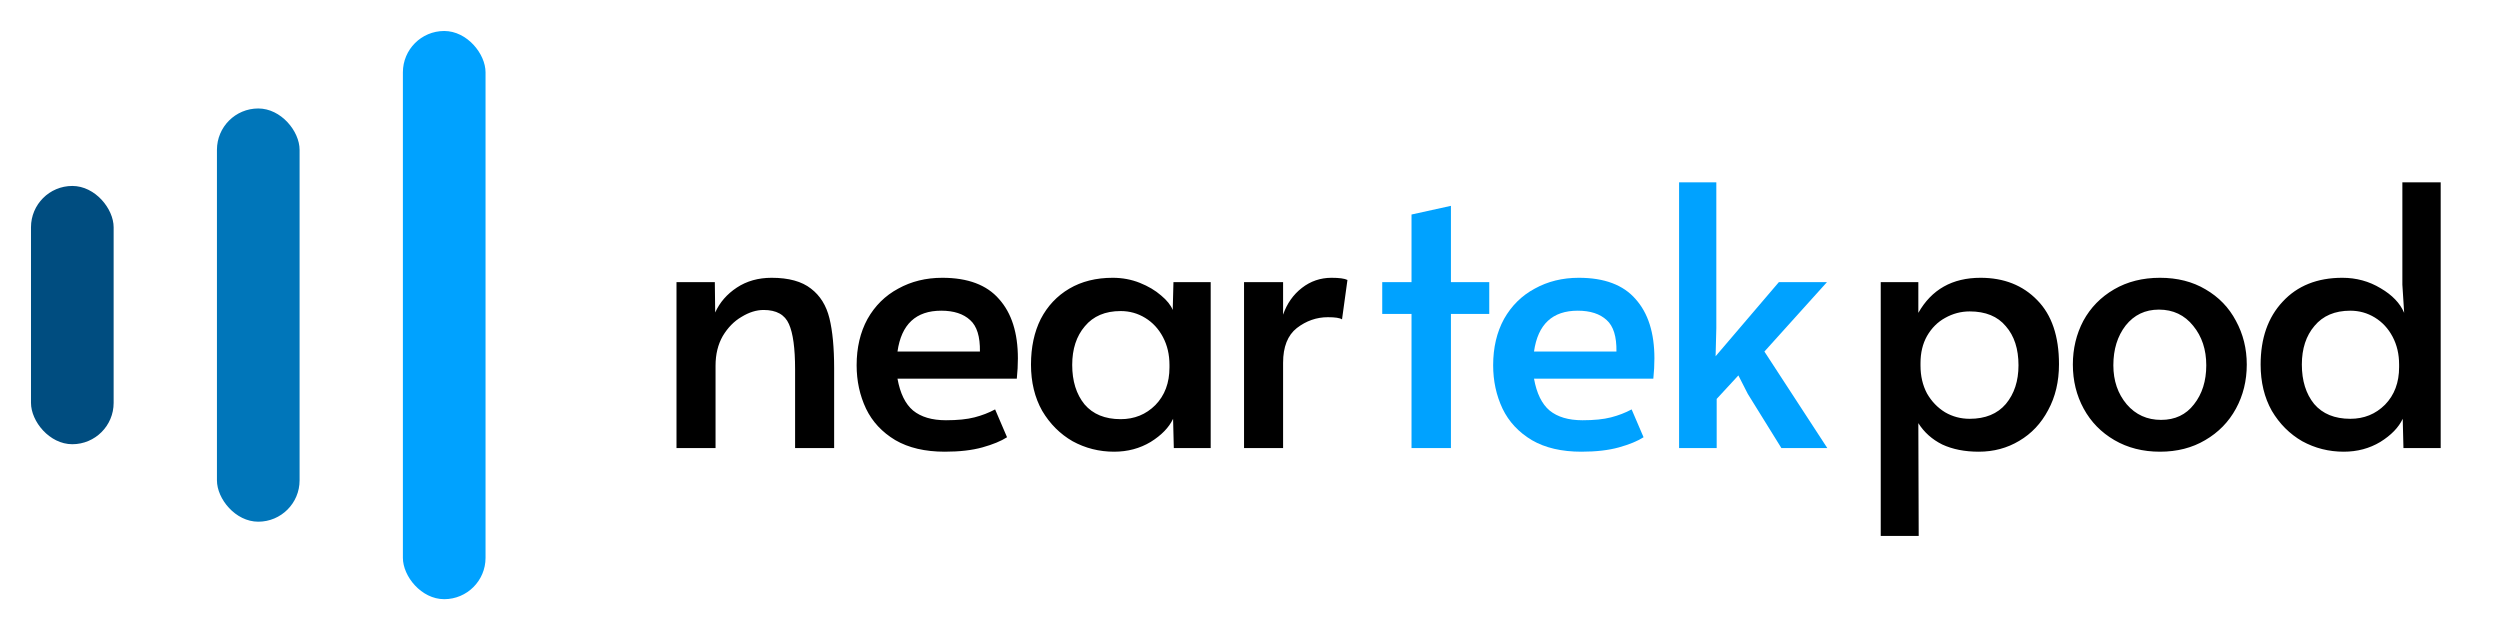 <svg width="968" height="244" viewBox="0 0 968 244" fill="none" xmlns="http://www.w3.org/2000/svg">
<rect x="12" y="72" width="32" height="100" rx="16" fill="#004D80"/>
<rect x="84" y="42" width="32" height="160" rx="16" fill="#0076BA"/>
<rect x="156" y="12" width="32" height="220" rx="16" fill="#00A2FF"/>
<path d="M261.94 109.24H276.78L276.92 121C278.693 117.08 281.493 113.86 285.32 111.34C289.147 108.82 293.627 107.56 298.76 107.56C305.387 107.56 310.473 108.96 314.02 111.76C317.567 114.467 319.947 118.293 321.16 123.24C322.373 128.187 322.98 134.627 322.98 142.56V173.5H307.86V142.98C307.86 134.86 307.067 129.027 305.48 125.48C303.893 121.84 300.627 120.02 295.68 120.02C292.88 120.02 290.033 120.907 287.14 122.68C284.247 124.36 281.82 126.833 279.86 130.1C277.993 133.367 277.06 137.193 277.06 141.58V173.5H261.94V109.24ZM365.847 174.9C358.194 174.9 351.801 173.407 346.667 170.42C341.534 167.34 337.754 163.28 335.327 158.24C332.901 153.107 331.687 147.507 331.687 141.44C331.687 134.627 333.087 128.653 335.887 123.52C338.781 118.387 342.747 114.467 347.787 111.76C352.827 108.96 358.521 107.56 364.867 107.56C374.761 107.56 382.087 110.313 386.847 115.82C391.701 121.233 394.127 128.887 394.127 138.78C394.127 141.3 393.987 143.913 393.707 146.62H347.507C348.534 152.313 350.541 156.42 353.527 158.94C356.607 161.46 360.854 162.72 366.267 162.72C370.747 162.72 374.434 162.347 377.327 161.6C380.221 160.853 382.881 159.827 385.307 158.52L389.927 169.3C387.594 170.793 384.421 172.1 380.407 173.22C376.394 174.34 371.541 174.9 365.847 174.9ZM379.427 136.12C379.521 130.333 378.261 126.273 375.647 123.94C373.034 121.513 369.301 120.3 364.447 120.3C354.647 120.3 349.001 125.573 347.507 136.12H379.427ZM431.399 174.9C425.612 174.9 420.246 173.547 415.299 170.84C410.446 168.04 406.526 164.12 403.539 159.08C400.646 153.947 399.199 147.973 399.199 141.16C399.199 134.44 400.459 128.56 402.979 123.52C405.592 118.48 409.279 114.56 414.039 111.76C418.799 108.96 424.399 107.56 430.839 107.56C434.572 107.56 438.072 108.213 441.339 109.52C444.606 110.827 447.359 112.46 449.599 114.42C451.839 116.287 453.332 118.153 454.079 120.02L454.359 109.24H468.779V173.5H454.499L454.219 162.16C452.632 165.52 449.739 168.507 445.539 171.12C441.339 173.64 436.626 174.9 431.399 174.9ZM433.919 162.3C439.239 162.3 443.719 160.48 447.359 156.84C450.999 153.107 452.819 148.253 452.819 142.28V141.3C452.819 137.287 451.979 133.693 450.299 130.52C448.619 127.347 446.332 124.873 443.439 123.1C440.546 121.327 437.372 120.44 433.919 120.44C427.946 120.44 423.326 122.4 420.059 126.32C416.792 130.147 415.159 135.14 415.159 141.3C415.159 147.553 416.746 152.64 419.919 156.56C423.186 160.387 427.852 162.3 433.919 162.3ZM481.692 109.24H496.812V121.84C498.305 117.547 500.732 114.093 504.092 111.48C507.452 108.867 511.279 107.56 515.572 107.56C518.559 107.56 520.612 107.84 521.732 108.4L519.632 123.66C518.792 123.1 516.972 122.82 514.172 122.82C509.785 122.82 505.772 124.22 502.132 127.02C498.585 129.82 496.812 134.3 496.812 140.46V173.5H481.692V109.24Z" fill="black"/>
<path d="M546.54 121.56H535.2V109.24H546.54V83.06L561.8 79.7V109.24H576.64V121.56H561.8V173.5H546.54V121.56ZM612.308 174.9C604.655 174.9 598.262 173.407 593.128 170.42C587.995 167.34 584.215 163.28 581.788 158.24C579.362 153.107 578.148 147.507 578.148 141.44C578.148 134.627 579.548 128.653 582.348 123.52C585.242 118.387 589.208 114.467 594.248 111.76C599.288 108.96 604.982 107.56 611.328 107.56C621.222 107.56 628.548 110.313 633.308 115.82C638.162 121.233 640.588 128.887 640.588 138.78C640.588 141.3 640.448 143.913 640.168 146.62H593.968C594.995 152.313 597.002 156.42 599.988 158.94C603.068 161.46 607.315 162.72 612.728 162.72C617.208 162.72 620.895 162.347 623.788 161.6C626.682 160.853 629.342 159.827 631.768 158.52L636.388 169.3C634.055 170.793 630.882 172.1 626.868 173.22C622.855 174.34 618.002 174.9 612.308 174.9ZM625.888 136.12C625.982 130.333 624.722 126.273 622.108 123.94C619.495 121.513 615.762 120.3 610.908 120.3C601.108 120.3 595.462 125.573 593.968 136.12H625.888ZM707.54 173.5H689.76L676.74 152.5L673.1 145.36L664.7 154.46V173.5H650.14V70.6H664.56V127.02L664.28 137.94L688.78 109.24H707.4L683.18 136.12L707.54 173.5Z" fill="#00A2FF"/>
<path d="M728.22 109.24H742.78V121.14C747.913 112.087 755.94 107.56 766.86 107.56C775.913 107.56 783.24 110.453 788.84 116.24C794.44 121.933 797.24 130.193 797.24 141.02C797.24 147.74 795.84 153.667 793.04 158.8C790.333 163.933 786.6 167.9 781.84 170.7C777.173 173.5 771.947 174.9 766.16 174.9C760.747 174.9 756.033 173.967 752.02 172.1C748.1 170.14 745.02 167.387 742.78 163.84L742.92 207.52H728.22V109.24ZM762.66 162.16C768.727 162.16 773.393 160.247 776.66 156.42C779.927 152.5 781.56 147.507 781.56 141.44C781.56 135.093 779.927 130.053 776.66 126.32C773.487 122.493 768.82 120.58 762.66 120.58C759.3 120.58 756.127 121.42 753.14 123.1C750.247 124.687 747.913 127.02 746.14 130.1C744.46 133.087 743.62 136.587 743.62 140.6V141.58C743.62 145.593 744.46 149.187 746.14 152.36C747.913 155.44 750.247 157.867 753.14 159.64C756.033 161.32 759.207 162.16 762.66 162.16ZM836.349 174.9C829.723 174.9 823.843 173.407 818.709 170.42C813.576 167.433 809.609 163.373 806.809 158.24C804.009 153.107 802.609 147.413 802.609 141.16C802.609 135 803.963 129.353 806.669 124.22C809.469 119.087 813.436 115.027 818.569 112.04C823.703 109.053 829.629 107.56 836.349 107.56C843.069 107.56 848.949 109.053 853.989 112.04C859.123 115.027 863.043 119.087 865.749 124.22C868.549 129.353 869.949 135 869.949 141.16C869.949 147.413 868.549 153.107 865.749 158.24C862.949 163.373 858.983 167.433 853.849 170.42C848.809 173.407 842.976 174.9 836.349 174.9ZM836.769 162.58C842.183 162.58 846.429 160.573 849.509 156.56C852.683 152.547 854.269 147.507 854.269 141.44C854.269 135.373 852.589 130.287 849.229 126.18C845.869 121.98 841.436 119.88 835.929 119.88C830.609 119.88 826.316 121.933 823.049 126.04C819.876 130.147 818.289 135.28 818.289 141.44C818.289 147.413 820.016 152.453 823.469 156.56C826.923 160.573 831.356 162.58 836.769 162.58ZM907.516 174.9C901.73 174.9 896.363 173.547 891.416 170.84C886.563 168.04 882.643 164.12 879.656 159.08C876.763 153.947 875.316 147.973 875.316 141.16C875.316 130.987 878.163 122.867 883.856 116.8C889.55 110.64 897.25 107.56 906.956 107.56C912.37 107.56 917.316 108.913 921.796 111.62C926.276 114.233 929.31 117.407 930.896 121.14L930.196 110.22V70.6H945.036V173.5H930.616L930.336 162.16C928.75 165.52 925.856 168.507 921.656 171.12C917.456 173.64 912.743 174.9 907.516 174.9ZM910.036 162.16C915.356 162.16 919.836 160.34 923.476 156.7C927.116 152.967 928.936 148.113 928.936 142.14V141.16C928.936 137.147 928.096 133.553 926.416 130.38C924.736 127.207 922.45 124.733 919.556 122.96C916.663 121.187 913.49 120.3 910.036 120.3C904.063 120.3 899.443 122.26 896.176 126.18C892.91 130.007 891.276 135 891.276 141.16C891.276 147.413 892.863 152.5 896.036 156.42C899.303 160.247 903.97 162.16 910.036 162.16Z" fill="black"/>
</svg>
